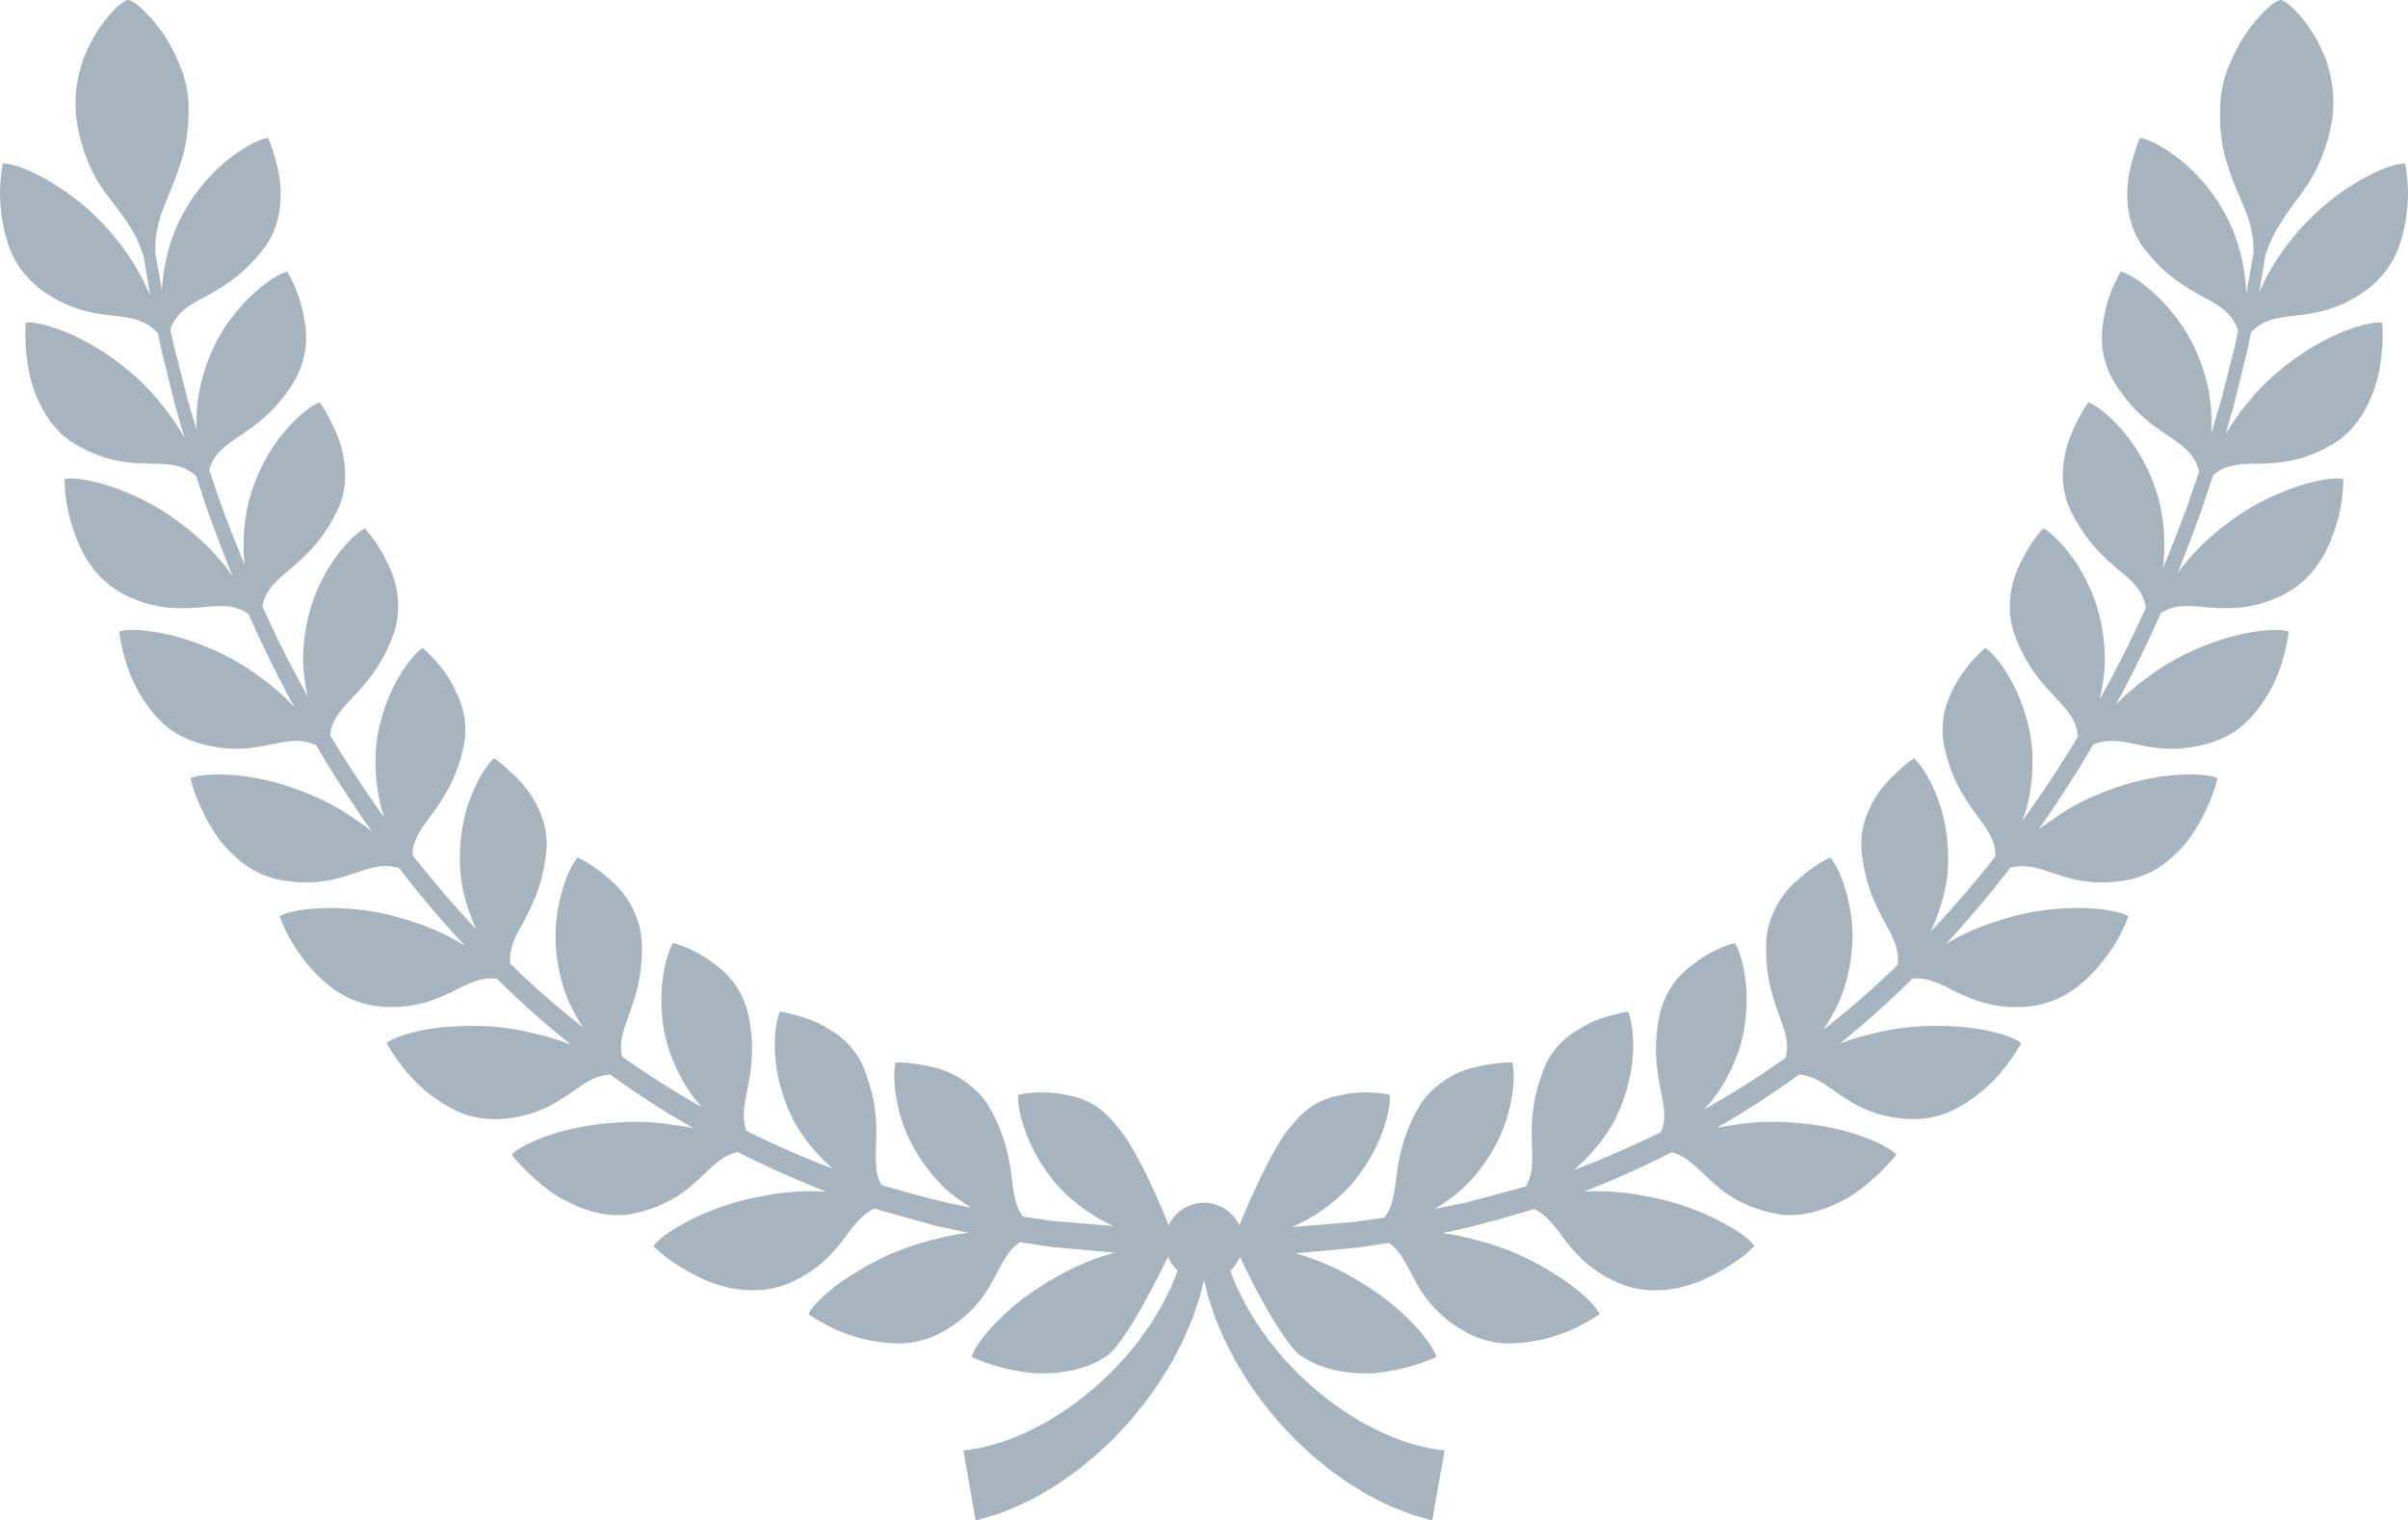 <svg xmlns="http://www.w3.org/2000/svg" width="993" height="626.969" viewBox="0 0 993 626.969">
  <defs>
    <style>
      .cls-1 {
        fill: #a6b4bf;
        fill-rule: evenodd;
      }
    </style>
  </defs>
  <path class="cls-1" d="M996.618,263.136c-0.353-3.54-.805-5.7-0.805-5.7-1.952-.192-6.492.945-12.289,3.644a81.855,81.855,0,0,0-9.47,5.23,97.963,97.963,0,0,0-10.666,7.662A104.626,104.626,0,0,0,942.733,297.3c-1.565,2.423-3.052,4.977-4.44,7.671-0.919,1.76-1.764,3.607-2.61,5.487q0.3-1.835.58-3.488c0.89-5.35,1.535-9.235,1.91-11.492,3.166-10.148,8.221-16.648,13.649-24.035,1.453-1.991,2.919-4.047,4.348-6.258a64.386,64.386,0,0,0,3.89-7.21,70.724,70.724,0,0,0,5.744-19.316,52.068,52.068,0,0,0-1.183-19.135q-0.546-2.208-1.241-4.3c-0.5-1.392-1.059-2.743-1.64-4.046a63.458,63.458,0,0,0-3.816-7.214c-5.393-8.78-11.58-13.964-13.512-13.964s-8.225,5.205-13.892,13.374a64.579,64.579,0,0,0-4.055,6.667c-0.633,1.195-1.223,2.431-1.8,3.7q-0.918,1.905-1.712,3.919a47.18,47.18,0,0,0-3.409,17.616,70.446,70.446,0,0,0,2.068,19.538,107.062,107.062,0,0,0,5.059,14.2c3.383,7.981,7.049,15.25,6.552,25.784-0.4,2.261-1.071,6.073-1.99,11.284q-0.291,1.656-.616,3.5c-0.1.451-.205,0.953-0.306,1.421a68.929,68.929,0,0,0-.67-7.6,83.084,83.084,0,0,0-1.658-8.577A71.053,71.053,0,0,0,914.743,267.8a74.475,74.475,0,0,0-8.443-9.17,71.64,71.64,0,0,0-8.368-6.459c-5.219-3.426-9.489-5.145-11.441-5.337a44.085,44.085,0,0,0-1.773,4.547c-0.482,1.419-.975,3.122-1.46,5.033a55.662,55.662,0,0,0-1.405,6.281,42.765,42.765,0,0,0,.051,14.853,33.227,33.227,0,0,0,6.742,15.511c9.438,12.013,18.612,16.445,26.007,20.5,5.743,3.2,10.25,6.229,12.309,12.961-0.393,1.82-.8,3.69-1.218,5.637-0.842,3.538-1.845,7.256-2.837,11.179q-1.511,5.88-3.164,12.322-1.887,6.333-3.928,13.178a69.283,69.283,0,0,0-4.778-30.565,66.762,66.762,0,0,0-6.4-12.709c-9.84-15.163-22.253-22.787-26.1-23.56a56.333,56.333,0,0,0-6.166,15.293c-0.27,1.109-.493,2.264-0.707,3.442-0.245,1.17-.449,2.374-0.6,3.6a38.455,38.455,0,0,0-.207,7.654A35.652,35.652,0,0,0,876.2,348.09c7.961,12.772,16.878,18.171,23.854,22.95,5.315,3.665,9.4,7.023,10.8,13.494-1.491,4.389-3.054,8.868-4.622,13.486-3.138,8.509-6.577,17.362-10.34,26.422a73.024,73.024,0,0,0,.537-13.465,72.066,72.066,0,0,0-2.414-15.733,77.093,77.093,0,0,0-5.226-13.327c-7.94-15.936-19.93-24.86-23.618-25.993a43.609,43.609,0,0,0-2.592,4.091,74.733,74.733,0,0,0-5.04,10.428,46.179,46.179,0,0,0-1.969,6.854,52.092,52.092,0,0,0-.886,7.585,32.859,32.859,0,0,0,3.6,16.446,67.341,67.341,0,0,0,10.77,15.65,121.645,121.645,0,0,0,10.533,9.6c3.192,2.751,5.9,5.337,7.621,8.681a17.407,17.407,0,0,1,1.693,5.322c-3.348,7.411-6.918,14.912-10.79,22.463q-3.966,7.674-8.291,15.4a83.3,83.3,0,0,0,1.979-12.57q0.162-2.1.209-4.131-0.021-2.07-.148-4.077a77.7,77.7,0,0,0-.873-7.741,74.741,74.741,0,0,0-3.605-13.706c-6.5-16.8-17.247-26.78-20.827-28.309a56.151,56.151,0,0,0-9,13.562,40.985,40.985,0,0,0-4.489,13.861,38.874,38.874,0,0,0-.1,8.085,32.59,32.59,0,0,0,1.93,8.567,64.554,64.554,0,0,0,9.032,16.743c1.631,2.173,3.283,4.093,4.889,5.858l4.535,4.882c4.059,4.412,7.173,8.374,7.5,14.388-7.055,11.689-14.7,23.32-22.957,34.707,0.326-.887.669-1.777,0.959-2.655q0.7-2.122,1.271-4.206c0.338-1.417.612-2.835,0.857-4.228,1.9-11.2,1.413-21.171-.974-29.949a71.612,71.612,0,0,0-9.062-20.928c-3.308-5.129-6.665-8.475-8.342-9.416l-0.939.88-2.494,2.448a55.063,55.063,0,0,0-7.1,8.889,47.765,47.765,0,0,0-3.312,6.176,36.3,36.3,0,0,0-2.624,6.976,33.741,33.741,0,0,0-.009,16.709c3.34,14.454,9.914,22.546,14.88,29.377,2.47,3.435,4.511,6.6,5.417,10.275a16,16,0,0,1,.385,4.328c-8.386,10.659-17.3,21-26.658,30.9,0.209-.451.419-0.9,0.627-1.35a82.152,82.152,0,0,0,3.15-8.139,76.9,76.9,0,0,0,2.122-7.884,50.687,50.687,0,0,0,1.114-7.625,74.642,74.642,0,0,0-.345-14.225,71.574,71.574,0,0,0-2.527-12.091,67.487,67.487,0,0,0-3.911-9.752c-2.765-5.572-5.58-9.2-7.157-10.367a41.7,41.7,0,0,0-3.75,2.867c-1.121.918-2.338,2.117-3.742,3.4a51.05,51.05,0,0,0-4.317,4.426,42.3,42.3,0,0,0-7.392,12.212,31.983,31.983,0,0,0-2.214,16.329,70.615,70.615,0,0,0,4.538,18.314,128.579,128.579,0,0,0,6.338,12.742c1.97,3.724,3.549,7.122,3.922,10.864a17.684,17.684,0,0,1-.094,4.049c-1.468,1.416-2.926,2.845-4.413,4.236-8.466,7.977-17.268,15.483-26.268,22.539a83.6,83.6,0,0,0,5.014-8.443,53.2,53.2,0,0,0,3.237-7.466,76.138,76.138,0,0,0,2.082-7.487A72.194,72.194,0,0,0,767.9,577.32a62.567,62.567,0,0,0-.978-12.416,68.407,68.407,0,0,0-2.538-10.128c-1.97-5.845-4.266-9.792-5.671-11.163a41.116,41.116,0,0,0-4.112,2.233,62.164,62.164,0,0,0-8.865,6.652,38.048,38.048,0,0,0-8.988,10.814,32.646,32.646,0,0,0-1.648,3.513,35.79,35.79,0,0,0-1.389,3.707,32.375,32.375,0,0,0-1.376,8.526,67.708,67.708,0,0,0,1.967,18.862,129.835,129.835,0,0,0,4.365,13.467c1.827,5.224,3.061,9.781,1.6,14.9-7.233,5.1-14.549,9.926-21.911,14.389-3.86,2.35-7.73,4.576-11.6,6.747a77.727,77.727,0,0,0,5.394-6.47,75.908,75.908,0,0,0,7.469-14.052,58.776,58.776,0,0,0,3.79-13.538c2.727-17.711-1.748-31.377-4.1-34.517a50.054,50.054,0,0,0-14.1,6.608c-0.888.6-1.779,1.256-2.661,1.961-0.9.674-1.828,1.341-2.717,2.094a33.993,33.993,0,0,0-5.027,5.175,35.824,35.824,0,0,0-6.641,14.908c-2.824,14.44-.329,24.6,1.272,32.917,0.976,5.273,1.471,9.76-.492,14.3-12.246,6.053-24.37,11.289-36.083,15.738a74.237,74.237,0,0,0,16.57-19.856,72.093,72.093,0,0,0,6.99-20.265,67.125,67.125,0,0,0,1.02-8.763,56.788,56.788,0,0,0-.167-7.492c-0.389-4.432-1.207-7.608-1.955-9a38.708,38.708,0,0,0-4.459.971,55.454,55.454,0,0,0-10.394,3.326c-7.693,3.756-16.493,9.246-20.538,21.191-0.966,2.921-1.8,5.443-2.407,7.968a62.827,62.827,0,0,0-1.325,7.143,80.2,80.2,0,0,0-.5,12.338c0.17,7.451.805,13.456-2.4,19.007-1.652.6-3.345,1.02-5.01,1.471l-4.946,1.332-9.59,2.585-4.639,1.25-4.6.943-8.855,1.818a77.506,77.506,0,0,0,10.86-7.827,64.658,64.658,0,0,0,8.249-9.122,67.055,67.055,0,0,0,10-18.5c4.046-12.13,3.842-21.988,2.835-24.959a39.275,39.275,0,0,0-4.588.15,86.634,86.634,0,0,0-10.747,1.809,37.168,37.168,0,0,0-12.743,5.573,44.935,44.935,0,0,0-5.965,4.961,32.426,32.426,0,0,0-5.1,6.959A69.178,69.178,0,0,0,582.451,662,84.514,84.514,0,0,0,580,673.984c-1.018,7.278-1.312,13.251-5.155,18.112l-12.514,1.794-10.6.879c-6.408.5-11.383,1.032-14.894,1.178a71.259,71.259,0,0,0,21.039-13.982,59.2,59.2,0,0,0,7.171-8.364,72.715,72.715,0,0,0,5.281-8.488c5.845-11.05,7.218-20.623,6.692-23.693a50.577,50.577,0,0,0-15.638-.611c-1.071.128-2.168,0.3-3.28,0.519l-3.276.7a29.4,29.4,0,0,0-12.664,6.3,33.458,33.458,0,0,0-2.992,2.869q-0.731.792-1.445,1.664a19.765,19.765,0,0,1-1.525,1.786c-6.557,7.132-16.655,29.562-21.119,40.652a16.053,16.053,0,0,0-29.144-.021c-4.418-11.452-14.443-33.359-21.129-40.631a19.782,19.782,0,0,1-1.526-1.786q-0.713-.873-1.445-1.664a33.585,33.585,0,0,0-2.991-2.869,29.437,29.437,0,0,0-12.665-6.3l-3.276-.7c-1.112-.22-2.209-0.39-3.28-0.518a50.572,50.572,0,0,0-15.637.611c-0.522,3.041.818,12.461,6.519,23.38a72.632,72.632,0,0,0,5.15,8.394,60.48,60.48,0,0,0,7,8.324,72.9,72.9,0,0,0,20.5,14.044l-14.863-1.234c-3.138-.281-6.594-0.5-10.343-0.9l-12.105-1.738c-3.6-4.854-3.861-10.8-4.883-18.009a83.281,83.281,0,0,0-2.464-11.868,69.2,69.2,0,0,0-5.96-14.25,32.46,32.46,0,0,0-5.1-6.959,44.808,44.808,0,0,0-5.965-4.961,37.16,37.16,0,0,0-12.743-5.573,86.6,86.6,0,0,0-10.747-1.809,39.257,39.257,0,0,0-4.587-.15c-1,2.943-1.208,12.644,2.72,24.617a56.813,56.813,0,0,0,3.887,9.045,71.329,71.329,0,0,0,5.827,9.267,69.724,69.724,0,0,0,8.017,9.105,77.161,77.161,0,0,0,10.58,7.823c-11.392-2.067-23.726-5.486-36.973-9.306-2.953-5.5-2.294-11.469-2.14-18.857a78.907,78.907,0,0,0-.53-12.217,63.1,63.1,0,0,0-1.326-7.06c-0.6-2.492-1.431-4.985-2.382-7.865-4.046-11.945-12.846-17.435-20.539-21.191a55.4,55.4,0,0,0-10.393-3.326,38.744,38.744,0,0,0-4.46-.971c-0.741,1.379-1.55,4.508-1.943,8.876a57.24,57.24,0,0,0-.186,7.389,66.667,66.667,0,0,0,.969,8.64,72.048,72.048,0,0,0,6.749,20.017,73.252,73.252,0,0,0,16.061,19.76c-11.536-4.376-23.445-9.556-35.468-15.529-1.727-4.377-1.24-8.731-.3-13.816,1.6-8.314,4.1-18.477,1.272-32.918a35.826,35.826,0,0,0-6.641-14.907,33.993,33.993,0,0,0-5.027-5.175c-0.888-.753-1.816-1.42-2.717-2.094-0.882-.705-1.773-1.358-2.661-1.961a50.007,50.007,0,0,0-14.1-6.608c-2.352,3.14-6.826,16.806-4.1,34.517a58.776,58.776,0,0,0,3.79,13.538,75.908,75.908,0,0,0,7.469,14.052c1.407,1.894,2.977,3.771,4.654,5.631-3.84-2.17-7.68-4.395-11.51-6.738-7.192-4.406-14.346-9.145-21.425-14.145-1.213-4.887,0-9.293,1.76-14.317a129.78,129.78,0,0,0,4.365-13.468,67.734,67.734,0,0,0,1.968-18.862,32.408,32.408,0,0,0-1.377-8.525,36.122,36.122,0,0,0-1.388-3.708,32.918,32.918,0,0,0-1.649-3.512,38.016,38.016,0,0,0-8.988-10.814,62.108,62.108,0,0,0-8.865-6.652,40.983,40.983,0,0,0-4.112-2.233c-1.4,1.371-3.7,5.317-5.67,11.163a68.127,68.127,0,0,0-2.538,10.128,62.629,62.629,0,0,0-.979,12.415,72.121,72.121,0,0,0,1.727,13.98,75.938,75.938,0,0,0,2.082,7.487,53.082,53.082,0,0,0,3.237,7.466,83.828,83.828,0,0,0,4.322,7.443c-8.911-7.01-17.626-14.463-26-22.393-1.365-1.284-2.7-2.6-4.051-3.907a17.725,17.725,0,0,1-.035-3.524c0.373-3.742,1.952-7.14,3.922-10.864a128.47,128.47,0,0,0,6.338-12.742,70.624,70.624,0,0,0,4.538-18.315,31.98,31.98,0,0,0-2.214-16.328,42.257,42.257,0,0,0-7.392-12.212,51.049,51.049,0,0,0-4.316-4.426c-1.4-1.286-2.622-2.485-3.743-3.4a41.466,41.466,0,0,0-3.75-2.867c-1.577,1.167-4.392,4.8-7.156,10.367a67.37,67.37,0,0,0-3.912,9.752,71.672,71.672,0,0,0-2.527,12.091,74.724,74.724,0,0,0-.345,14.225,50.691,50.691,0,0,0,1.115,7.625,76.891,76.891,0,0,0,2.121,7.884A81.918,81.918,0,0,0,200.2,572.8l0.173,0.373c-9.2-9.775-17.958-19.981-26.205-30.491a15.954,15.954,0,0,1,.385-3.762c0.906-3.677,2.947-6.84,5.418-10.275,4.965-6.831,11.539-14.923,14.879-29.377a33.729,33.729,0,0,0-.009-16.709,36.368,36.368,0,0,0-2.623-6.976,47.89,47.89,0,0,0-3.313-6.176,55.063,55.063,0,0,0-7.1-8.889c-1.051-1.032-1.9-1.868-2.494-2.449l-0.939-.879c-1.677.941-5.034,4.287-8.342,9.416a71.612,71.612,0,0,0-9.062,20.928c-2.387,8.778-2.869,18.747-.973,29.949,0.245,1.393.518,2.811,0.857,4.228q0.567,2.084,1.27,4.206c0.157,0.476.352,0.961,0.521,1.44-8.079-11.208-15.57-22.646-22.487-34.139,0.51-5.66,3.559-9.487,7.473-13.741l4.535-4.882c1.607-1.765,3.259-3.685,4.889-5.858a64.524,64.524,0,0,0,9.032-16.743,32.55,32.55,0,0,0,1.93-8.567,38.805,38.805,0,0,0-.1-8.085,41.006,41.006,0,0,0-4.488-13.861,56.17,56.17,0,0,0-9-13.562c-3.58,1.529-14.326,11.506-20.827,28.309A74.72,74.72,0,0,0,130,449.931c-0.408,2.485-.7,5.068-0.873,7.741-0.082,1.337-.134,2.7-0.148,4.077q0.049,2.034.21,4.131a82.838,82.838,0,0,0,1.716,11.34q-4.125-7.43-7.949-14.826c-3.869-7.534-7.428-15.022-10.762-22.421a17.237,17.237,0,0,1,1.586-4.713c1.717-3.344,4.428-5.93,7.62-8.682a121.606,121.606,0,0,0,10.534-9.6,67.341,67.341,0,0,0,10.769-15.65,32.859,32.859,0,0,0,3.6-16.446,52.122,52.122,0,0,0-.886-7.586,46.2,46.2,0,0,0-1.969-6.853,74.742,74.742,0,0,0-5.039-10.428,43.462,43.462,0,0,0-2.593-4.091c-3.688,1.133-15.678,10.057-23.618,25.993a77.093,77.093,0,0,0-5.226,13.327,72.067,72.067,0,0,0-2.413,15.733,74.673,74.673,0,0,0,.375,12.154c-3.612-8.762-6.919-17.324-9.954-25.56-1.6-4.686-3.181-9.234-4.688-13.686,1.529-6.047,5.511-9.306,10.644-12.845,6.977-4.779,15.892-10.178,23.855-22.95A35.65,35.65,0,0,0,130.13,332a38.532,38.532,0,0,0-.206-7.654c-0.154-1.23-.358-2.434-0.6-3.6-0.214-1.178-.437-2.333-0.707-3.442a56.314,56.314,0,0,0-6.165-15.293c-3.846.773-16.259,8.4-26.1,23.56a66.769,66.769,0,0,0-6.4,12.709,78.932,78.932,0,0,0-4.185,15.465,77.119,77.119,0,0,0-.677,13.56c-1.223-4.111-2.411-8.107-3.551-11.938L78.39,343.087c-0.986-3.909-1.993-7.611-2.822-11.138l-1.323-6.129c2.151-6.25,6.551-9.171,12.093-12.255,7.4-4.06,16.57-8.492,26.008-20.5a33.235,33.235,0,0,0,6.741-15.511,42.765,42.765,0,0,0,.051-14.853,55.82,55.82,0,0,0-1.4-6.28c-0.486-1.912-.978-3.615-1.461-5.034a44.254,44.254,0,0,0-1.772-4.547c-1.952.192-6.223,1.911-11.442,5.337a71.706,71.706,0,0,0-8.368,6.459,74.471,74.471,0,0,0-8.444,9.17,71.063,71.063,0,0,0-13.24,27.023A82.978,82.978,0,0,0,71.35,303.4c-0.268,1.991-.5,4.046-0.615,6.139-0.006-.026-0.012-0.055-0.018-0.082q-0.324-1.833-.614-3.485c-0.973-5.517-1.67-9.472-2.056-11.657-0.4-10.361,3.092-17.958,6.363-26.034,0.9-2.2,1.795-4.441,2.62-6.792,0.853-2.355,1.742-4.833,2.445-7.488a69.229,69.229,0,0,0,2.27-18.745,45.671,45.671,0,0,0-3.258-17.6c-0.522-1.341-1.094-2.648-1.7-3.917-0.575-1.271-1.166-2.506-1.8-3.7a63.28,63.28,0,0,0-4.077-6.662C65.193,195.209,58.81,190,56.879,190s-8.029,5.176-13.378,13.946a64.4,64.4,0,0,0-3.793,7.208c-0.579,1.3-1.142,2.651-1.639,4.043-0.461,1.39-.881,2.823-1.248,4.295a53.589,53.589,0,0,0-1.332,19.144,72.367,72.367,0,0,0,5.7,20.166,65.57,65.57,0,0,0,8.271,13.357c5.5,7.242,10.637,13.352,13.789,23.677L65.09,306.95l0.587,3.531c0.094,0.462.2,0.975,0.3,1.453-1.078-2.4-2.117-4.747-3.276-6.965q-2.083-4.041-4.441-7.671A104.624,104.624,0,0,0,37.6,273.969a97.953,97.953,0,0,0-10.666-7.662,81.855,81.855,0,0,0-9.47-5.23c-5.8-2.7-10.337-3.836-12.289-3.644,0,0-.453,2.163-0.806,5.7C4.2,264.9,4.033,267.022,4,269.377c0.023,2.351.149,4.944,0.443,7.675a59.972,59.972,0,0,0,4.292,17.156,38.367,38.367,0,0,0,11.921,15c12.984,9.632,23.573,10.121,31.977,11.189,6.585,0.8,11.958,1.874,16.557,7.189l1.172,5.7c0.814,3.575,1.788,7.333,2.749,11.3q1.466,5.945,3.07,12.459l3.827,13.317a99.983,99.983,0,0,0-8.678-12.707A91.378,91.378,0,0,0,60.225,345.6a115.436,115.436,0,0,0-11.694-9.179c-15.259-10.536-30.039-14.14-33.884-13.367a78.366,78.366,0,0,0,1.2,19.638c0.258,1.353.542,2.739,0.91,4.135,0.4,1.39.851,2.8,1.361,4.2a54.222,54.222,0,0,0,3.817,8.339c3.121,5.4,7.19,10.384,13.205,13.839,14.14,8.269,24.493,7.764,32.942,8,6.365,0.159,11.71.654,16.788,5.079,1.459,4.438,2.989,8.968,4.526,13.639,3.16,8.837,6.638,18.046,10.461,27.478A111.91,111.91,0,0,0,90.6,416.36a101.861,101.861,0,0,0-12.461-10.806,95.265,95.265,0,0,0-12.426-8.014c-16.588-8.869-31.267-11.126-35.078-9.954,0,0-.028,2.223.308,5.787a67.011,67.011,0,0,0,2.868,13.709,68.487,68.487,0,0,0,3.081,8.114,43.1,43.1,0,0,0,4.573,7.973,38.806,38.806,0,0,0,14.676,12.453A51.371,51.371,0,0,0,75.36,440.7a92.441,92.441,0,0,0,14.442-.544c4.228-.352,7.988-0.509,11.6.551a17.725,17.725,0,0,1,5.112,2.464c3.3,7.5,6.829,15.1,10.661,22.755q3.921,7.776,8.207,15.615a92.7,92.7,0,0,0-9.472-8.768q-1.7-1.362-3.419-2.616-1.65-1.29-3.316-2.478c-2.222-1.584-4.467-3.033-6.716-4.359a98.583,98.583,0,0,0-13.4-6.576c-17.152-7.2-32.269-7.836-35.9-6.282a77.859,77.859,0,0,0,5.189,19.192,61.7,61.7,0,0,0,9.55,15.214,37.466,37.466,0,0,0,7.053,6.4,36.615,36.615,0,0,0,8.936,4.462,53.251,53.251,0,0,0,19.636,2.977,61.04,61.04,0,0,0,7.59-.835c2.374-.411,4.576-0.891,6.667-1.309,5.986-1.206,11.075-1.874,16.574.768,7.065,11.968,14.742,23.893,23.054,35.583-0.818-.647-1.635-1.3-2.461-1.912q-1.843-1.362-3.708-2.6c-1.2-.856-2.389-1.688-3.593-2.474-9.553-6.326-19.7-10.151-28.531-12.83a94.153,94.153,0,0,0-23.778-3.731c-6.532-.112-11.028.583-12.772,1.562l0.361,1.538a39.241,39.241,0,0,0,1.29,4.083,84.615,84.615,0,0,0,5.915,12.923,65.766,65.766,0,0,0,4.81,7.37,56.3,56.3,0,0,0,6.469,6.781,38.014,38.014,0,0,0,17.155,9.037c16.282,3.245,25.866-.731,33.917-3.343,4.012-1.325,7.615-2.353,11.353-2.158a18.728,18.728,0,0,1,4.721.8c8.516,11.032,17.586,21.753,27.144,32.019l-1.928-1.173q-3.911-2.31-7.845-4.137t-7.844-3.245c-2.6-.95-5.234-1.731-7.68-2.528a98.827,98.827,0,0,0-14.507-3.284,102.533,102.533,0,0,0-13.2-1.106,88.888,88.888,0,0,0-10.887.311c-6.4.607-10.9,1.92-12.48,3.086,0,0,.754,2.139,2.326,5.443a59.832,59.832,0,0,0,3.022,5.679c1.29,2.053,2.8,4.268,4.534,6.516a59.255,59.255,0,0,0,13.037,12.781,39.755,39.755,0,0,0,18.429,6.722,50.028,50.028,0,0,0,19.915-2.053,89.038,89.038,0,0,0,13.289-5.745c3.811-1.87,7.254-3.391,11.007-3.731a16.723,16.723,0,0,1,4.109.126c1.469,1.444,2.927,2.9,4.415,4.32,8.417,8.085,17.176,15.715,26.145,22.908a90.565,90.565,0,0,0-8.987-3.106c-2.77-.836-5.629-1.4-8.255-2.071-2.658-.634-5.289-1.137-7.88-1.528a102.7,102.7,0,0,0-14.97-1.129,129.809,129.809,0,0,0-13.141.584,86.769,86.769,0,0,0-10.812,1.8c-6.3,1.483-10.621,3.395-12.025,4.765,0,0,1.073,2.014,3.141,5.07a75.446,75.446,0,0,0,9.16,11.235,64.735,64.735,0,0,0,14.948,10.846,46.71,46.71,0,0,0,4.419,1.977,38.56,38.56,0,0,0,14.893,2.125,51.76,51.76,0,0,0,19.362-4.771,88.89,88.89,0,0,0,12.356-7.688c4.556-3.161,8.607-5.623,13.865-5.878,7.388,5.326,14.871,10.364,22.409,15.034,3.965,2.467,7.943,4.806,11.922,7.085-2.972-.617-5.9-1.079-8.792-1.411a95.448,95.448,0,0,0-16.455-1.2,144.577,144.577,0,0,0-14.991,1.133c-18.57,2.352-32.349,9.309-34.7,12.448a84.132,84.132,0,0,0,14.845,14.269c1.154,0.868,2.363,1.73,3.622,2.569,1.281,0.809,2.653,1.541,4.047,2.263a58.668,58.668,0,0,0,8.874,3.687c6.209,1.956,12.83,2.888,19.752,1.218,16.319-3.759,23.266-11.437,29.429-17.205,3.909-3.714,7.489-6.784,12.549-7.979,12.432,6.287,24.755,11.746,36.674,16.4a99.056,99.056,0,0,0-26.97,1.962,103.6,103.6,0,0,0-21.856,6.347c-3.172,1.31-6.081,2.695-8.683,4.08s-4.83,2.646-6.754,3.921c-3.83,2.512-6.274,4.78-7.022,6.172,0,0,1.63,1.656,4.527,4.044a81.6,81.6,0,0,0,12.438,7.788c10.192,5.557,24.539,8.842,37.421,3.98a49.029,49.029,0,0,0,8.275-4.083,50.877,50.877,0,0,0,6.331-4.531,58.843,58.843,0,0,0,8.671-9.21c4.609-5.937,7.755-11.085,13.612-13.545,1.69,0.633,3.421,1.077,5.122,1.557l5.059,1.415,9.812,2.743,4.749,1.323,4.705,1.014,9.063,1.95A95.794,95.794,0,0,0,389.629,701a120.807,120.807,0,0,0-12.263,3.667,114.15,114.15,0,0,0-20.344,9.971c-11.44,6.846-18.593,14.333-19.6,17.3,0,0,1.888,1.338,5.152,3.173a62.926,62.926,0,0,0,13.445,5.875,65.573,65.573,0,0,0,18.379,2.975,34.92,34.92,0,0,0,9.759-1.3,37.005,37.005,0,0,0,9.372-3.915,53.172,53.172,0,0,0,12.888-10.459,55.613,55.613,0,0,0,7.092-10.386c3.62-6.591,5.9-12.184,11.13-15.7l12.821,1.95,10.991,1.013c6.624,0.575,11.859,1.155,15.4,1.328a104.061,104.061,0,0,0-24.4,10.15c-3.646,2.138-6.913,4.1-9.956,6.225a101.631,101.631,0,0,0-8.352,6.469c-10.1,8.689-15.888,17.2-16.414,20.272a83.554,83.554,0,0,0,19.66,5.838c1.419,0.24,2.883.449,4.382,0.615l2.27,0.216c0.784,0.045,1.621.043,2.438,0.046a62.924,62.924,0,0,0,10.02-.786,46.86,46.86,0,0,0,9.823-2.67,37.7,37.7,0,0,0,4.608-2.2q1.114-.631,2.187-1.346a10.837,10.837,0,0,0,1.978-1.563c7-6.784,18.479-28.819,23.531-39.564a16.108,16.108,0,0,0,4.058,5.759c-0.236.584-.48,1.187-0.733,1.815-0.463,1.161-.955,2.4-1.475,3.7-0.477,1.3-1.286,2.67-1.955,4.091q-1.054,2.129-2.2,4.427l-2.719,4.553c-1.749,3.171-4.107,6.233-6.353,9.465-1.113,1.624-2.5,3.113-3.755,4.7-1.294,1.564-2.538,3.187-4.013,4.656l-4.274,4.54c-1.5,1.454-3.064,2.856-4.585,4.285-0.772.7-1.51,1.439-2.305,2.113l-2.426,1.967c-1.633,1.282-3.16,2.667-4.833,3.84l-4.938,3.5a26.745,26.745,0,0,1-2.477,1.617l-2.483,1.515c-3.214,2.118-6.574,3.642-9.622,5.286-1.555.758-3.118,1.352-4.59,2.007a42.076,42.076,0,0,1-4.3,1.717,73.106,73.106,0,0,1-7.58,2.353l-3.151.768-1.391.343-1.266.171-4.986.724,5.069,28.877,7.022-2.017,1.751-.517,1.837-.712,4.112-1.622a99.818,99.818,0,0,0,9.442-4.43c1.73-.8,3.364-1.868,5.1-2.894,1.719-1.056,3.541-2.079,5.309-3.261,3.451-2.477,7.206-4.908,10.672-7.9q1.326-1.086,2.675-2.189c0.9-.725,1.8-1.47,2.64-2.289l5.174-4.843c1.737-1.622,3.3-3.448,4.963-5.175l2.455-2.628c0.8-.894,1.539-1.848,2.309-2.768,1.516-1.863,3.06-3.693,4.527-5.569l4.136-5.787c1.413-1.872,2.59-3.9,3.8-5.856,1.175-1.984,2.464-3.843,3.481-5.842,2.052-3.983,4.164-7.722,5.664-11.549,0.8-1.882,1.6-3.694,2.321-5.469q0.927-2.731,1.787-5.27c0.54-1.712,1.175-3.238,1.556-4.885q0.6-2.429,1.14-4.6c0.063-.263.122-0.506,0.184-0.762,0.026,0,.051,0,0.078,0s0.051,0,.077,0l0.185,0.762q0.537,2.164,1.139,4.6c0.381,1.647,1.017,3.173,1.556,4.885q0.86,2.534,1.787,5.27c0.719,1.775,1.521,3.587,2.321,5.469,1.5,3.827,3.612,7.566,5.664,11.549,1.017,2,2.306,3.858,3.481,5.842,1.214,1.955,2.392,3.984,3.8,5.856l4.137,5.787c1.466,1.876,3.01,3.706,4.526,5.569,0.77,0.92,1.509,1.874,2.309,2.768l2.455,2.628c1.661,1.727,3.226,3.553,4.963,5.175l5.174,4.843c0.84,0.819,1.736,1.564,2.64,2.289l2.676,2.189c3.465,3,7.22,5.427,10.672,7.9,1.768,1.182,3.59,2.205,5.308,3.261,1.741,1.026,3.376,2.093,5.106,2.894a99.7,99.7,0,0,0,9.442,4.43l4.111,1.622,1.838,0.712,1.751,0.517,7.022,2.017,5.068-28.877-4.986-.724-1.266-.171-1.391-.343-3.151-.768a73.094,73.094,0,0,1-7.579-2.353,41.894,41.894,0,0,1-4.3-1.717c-1.473-.655-3.036-1.249-4.59-2.007-3.049-1.644-6.409-3.168-9.623-5.286l-2.482-1.515a26.76,26.76,0,0,1-2.478-1.617l-4.937-3.5c-1.674-1.173-3.2-2.558-4.833-3.84l-2.427-1.967c-0.8-.674-1.532-1.41-2.305-2.113-1.52-1.429-3.085-2.831-4.585-4.285l-4.273-4.54c-1.475-1.469-2.719-3.092-4.014-4.656-1.254-1.591-2.642-3.08-3.755-4.7-2.246-3.232-4.6-6.294-6.352-9.465q-1.4-2.343-2.72-4.553l-2.2-4.427c-0.669-1.421-1.478-2.8-1.955-4.091l-1.474-3.7L511.3,713.95a16.1,16.1,0,0,0,4.05-5.74c5.03,11.123,16.4,32.628,23.537,39.545a10.844,10.844,0,0,0,1.979,1.563q1.073,0.716,2.188,1.346a37.682,37.682,0,0,0,4.607,2.2,46.852,46.852,0,0,0,9.824,2.67,62.9,62.9,0,0,0,10.019.786c0.817,0,1.654,0,2.438-.046l2.271-.216c1.5-.166,2.962-0.375,4.381-0.615a83.553,83.553,0,0,0,19.661-5.838c-0.523-3.041-6.2-11.423-16.12-20.028a102,102,0,0,0-8.205-6.416c-3-2.134-6.18-4.035-9.768-6.173a100.668,100.668,0,0,0-23.993-10.173l15.449-1.394c3.259-.318,6.862-0.588,10.74-1.034l12.422-1.894c5,3.58,7.244,9.152,10.852,15.679a50.409,50.409,0,0,0,19.827,20.571,36.975,36.975,0,0,0,9.372,3.915,34.871,34.871,0,0,0,9.758,1.3,65.573,65.573,0,0,0,18.379-2.975,62.9,62.9,0,0,0,13.445-5.875c3.264-1.835,5.152-3.173,5.152-3.173-1-2.943-8.025-10.318-19.278-17.111-2.792-1.638-5.932-3.538-9.272-5.207a104.88,104.88,0,0,0-10.74-4.718,106.836,106.836,0,0,0-12.058-3.672,96.285,96.285,0,0,0-13.469-2.765c11.68-2.238,24.331-5.86,37.9-9.92,5.636,2.569,8.742,7.7,13.333,13.577a58.025,58.025,0,0,0,8.633,9.091,51.188,51.188,0,0,0,6.28,4.464,48.84,48.84,0,0,0,8.177,4.022c12.881,4.862,27.228,1.577,37.42-3.98a81.521,81.521,0,0,0,12.438-7.788c2.9-2.388,4.528-4.044,4.528-4.044-0.741-1.379-3.147-3.617-6.917-6.1-1.891-1.257-4.088-2.512-6.643-3.873s-5.425-2.744-8.548-4.048a103.884,103.884,0,0,0-21.531-6.371,100.56,100.56,0,0,0-26.569-2.136c11.769-4.589,23.9-10,36.138-16.222,4.779,1.281,8.238,4.267,12.007,7.848,6.164,5.768,13.111,13.446,29.43,17.205,6.921,1.67,13.543.738,19.751-1.218a58.668,58.668,0,0,0,8.874-3.687c1.394-.722,2.766-1.454,4.047-2.263,1.259-.839,2.468-1.7,3.622-2.569a84.088,84.088,0,0,0,14.845-14.269c-2.352-3.139-16.13-10.095-34.7-12.448a144.9,144.9,0,0,0-14.992-1.133,95.441,95.441,0,0,0-16.455,1.2c-2.558.294-5.157,0.71-7.782,1.226,3.989-2.3,7.976-4.661,11.951-7.146,7.359-4.607,14.671-9.553,21.9-14.767,5.006,0.388,8.932,2.8,13.336,5.857a88.89,88.89,0,0,0,12.356,7.688,51.746,51.746,0,0,0,19.362,4.771,38.573,38.573,0,0,0,14.894-2.125,46.806,46.806,0,0,0,4.418-1.977A64.714,64.714,0,0,0,825.2,636.482a75.383,75.383,0,0,0,9.16-11.235c2.069-3.056,3.142-5.07,3.142-5.07-1.405-1.37-5.722-3.282-12.026-4.765a86.769,86.769,0,0,0-10.812-1.8,129.8,129.8,0,0,0-13.141-.584,102.672,102.672,0,0,0-14.969,1.129c-2.592.391-5.222,0.894-7.88,1.528-2.627.669-5.486,1.235-8.255,2.071-2.618.745-5.243,1.645-7.882,2.669,8.909-7.166,17.608-14.766,25.956-22.826,1.384-1.328,2.74-2.691,4.107-4.039a16.575,16.575,0,0,1,3.5-.052c3.753,0.34,7.2,1.861,11.007,3.731a89.053,89.053,0,0,0,13.29,5.745,50.02,50.02,0,0,0,19.914,2.053,39.744,39.744,0,0,0,18.429-6.722,59.26,59.26,0,0,0,13.038-12.781c1.732-2.248,3.243-4.463,4.534-6.516a59.681,59.681,0,0,0,3.021-5.679c1.573-3.3,2.326-5.442,2.326-5.442-1.577-1.167-6.085-2.48-12.48-3.087a88.687,88.687,0,0,0-10.886-.31,102.524,102.524,0,0,0-13.2,1.105,98.827,98.827,0,0,0-14.507,3.284c-2.446.8-5.081,1.578-7.68,2.529s-5.225,2.02-7.844,3.244-5.237,2.6-7.844,4.137l-0.769.467c9.35-10.105,18.23-20.645,26.574-31.481a18.576,18.576,0,0,1,4.132-.628c3.737-.2,7.34.833,11.353,2.159,8.05,2.611,17.634,6.587,33.916,3.342a38,38,0,0,0,17.155-9.037,56.267,56.267,0,0,0,6.469-6.781,65.787,65.787,0,0,0,4.811-7.37,84.779,84.779,0,0,0,5.915-12.923,39.363,39.363,0,0,0,1.289-4.083l0.361-1.538c-1.743-.979-6.239-1.674-12.772-1.562a94.153,94.153,0,0,0-23.778,3.731c-8.828,2.679-18.977,6.5-28.531,12.83-1.2.786-2.39,1.618-3.592,2.474q-1.865,1.244-3.709,2.6c-0.5.368-.989,0.772-1.485,1.154,8.16-11.541,15.7-23.3,22.652-35.1,5.282-2.33,10.223-1.654,16-.49,2.091,0.418,4.294.9,6.667,1.309a61.056,61.056,0,0,0,7.591.835,53.25,53.25,0,0,0,19.635-2.977,36.619,36.619,0,0,0,8.936-4.462,37.471,37.471,0,0,0,7.053-6.4,61.732,61.732,0,0,0,9.551-15.213,77.866,77.866,0,0,0,5.188-19.193c-3.635-1.554-18.75-.916-35.9,6.282a98.6,98.6,0,0,0-13.4,6.576q-3.374,1.989-6.716,4.359-1.668,1.188-3.316,2.478-1.719,1.255-3.418,2.616a92.921,92.921,0,0,0-8.585,7.859q4.091-7.542,7.876-15.042c3.84-7.662,7.367-15.271,10.665-22.784a17.607,17.607,0,0,1,4.551-2.1c3.617-1.059,7.377-.9,11.605-0.551a92.448,92.448,0,0,0,14.442.544,51.368,51.368,0,0,0,19.217-5.081,38.82,38.82,0,0,0,14.676-12.453A43.061,43.061,0,0,0,964.1,415.2a68.444,68.444,0,0,0,3.082-8.114,67.018,67.018,0,0,0,2.868-13.709c0.336-3.564.308-5.787,0.308-5.787-3.811-1.172-18.491,1.085-35.079,9.955a95.219,95.219,0,0,0-12.426,8.013,101.917,101.917,0,0,0-12.461,10.806,107.524,107.524,0,0,0-8.408,9.917c3.667-9.118,7.011-18.021,10.065-26.57,1.566-4.746,3.12-9.35,4.6-13.857,4.923-4.02,10.12-4.493,16.269-4.647,8.448-.236,18.8.269,32.941-8,6.015-3.455,10.085-8.439,13.206-13.84a54.232,54.232,0,0,0,3.816-8.338c0.51-1.407.962-2.813,1.361-4.2,0.368-1.4.653-2.782,0.91-4.135a78.379,78.379,0,0,0,1.2-19.638c-3.846-.773-18.626,2.83-33.884,13.367a115.28,115.28,0,0,0-11.7,9.18,91.313,91.313,0,0,0-11.108,12.057,101.332,101.332,0,0,0-7.919,11.364c1.194-4.163,2.354-8.209,3.466-12.089q1.6-6.49,3.063-12.426c0.957-3.957,1.935-7.7,2.737-11.271l1.276-6.2c4.491-4.848,9.72-5.862,16.075-6.632,8.4-1.068,18.994-1.557,31.977-11.189a38.371,38.371,0,0,0,11.922-15,60,60,0,0,0,4.292-17.156c0.293-2.731.42-5.324,0.443-7.675C996.959,267.022,996.789,264.9,996.618,263.136Z" transform="translate(-4 -190)"/>
</svg>
